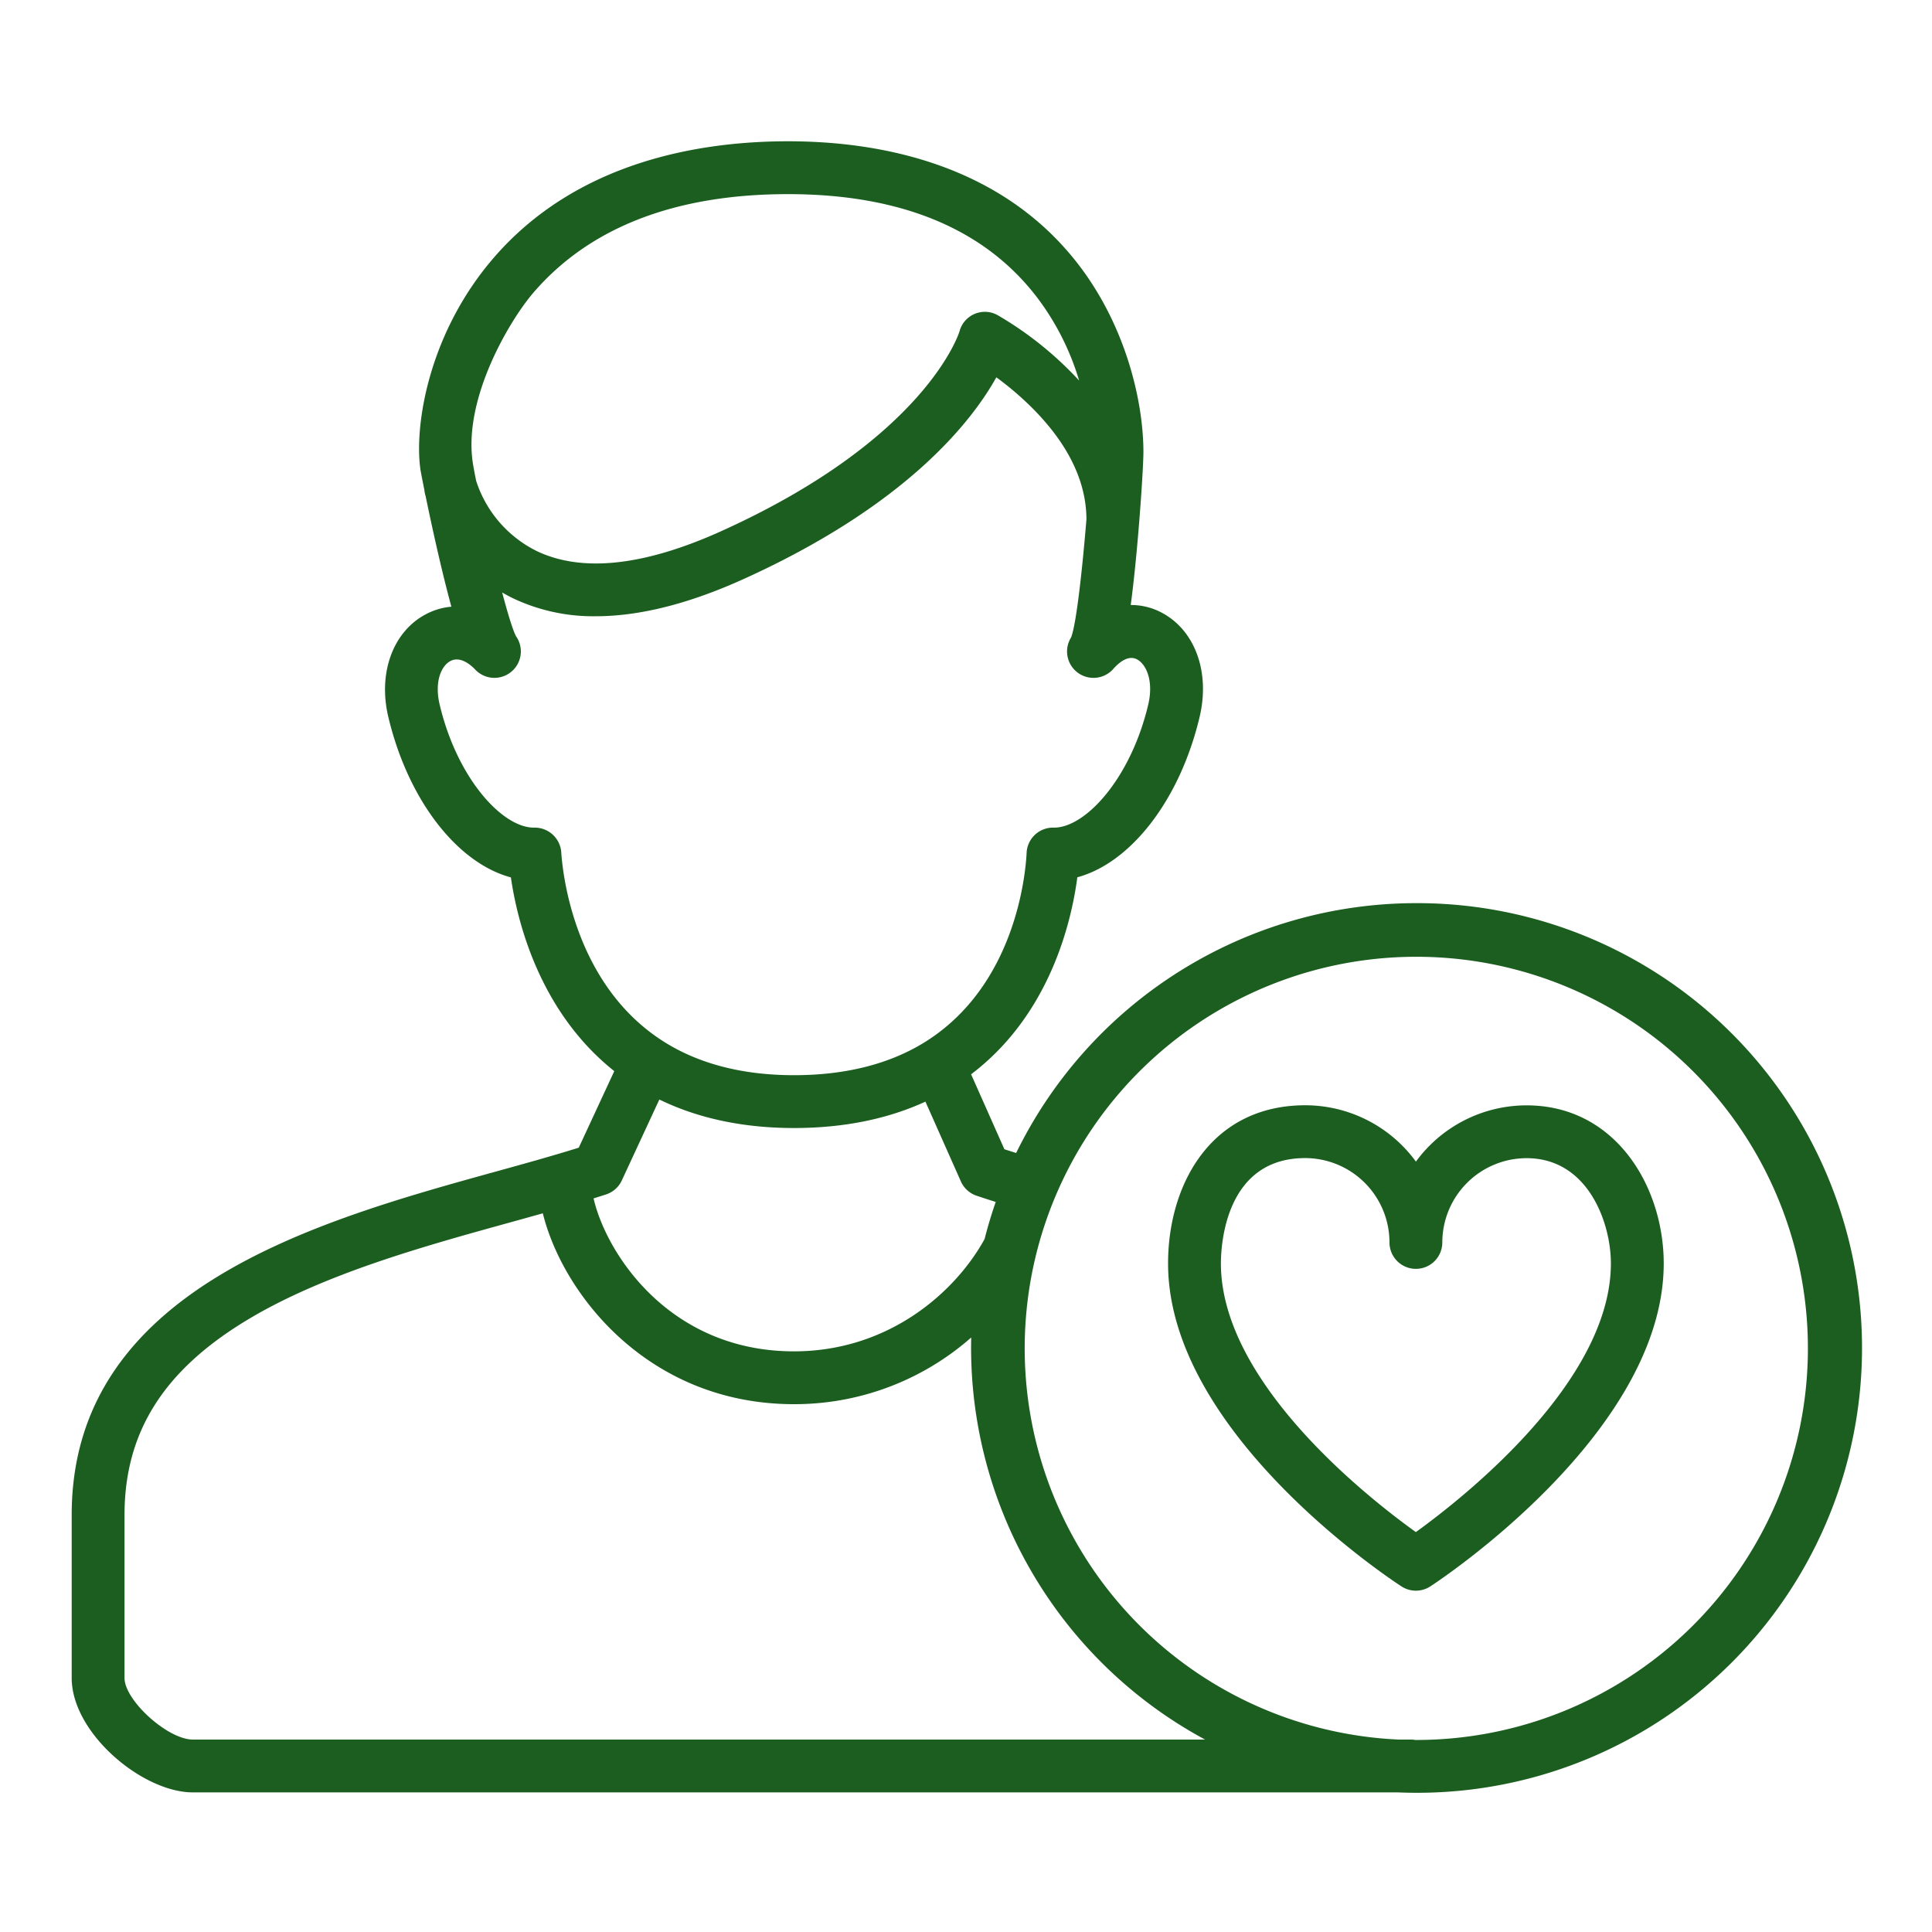 <?xml version="1.0"?>
<svg fill="#1b5e20" xmlns="http://www.w3.org/2000/svg" id="Layer_1" data-name="Layer 1" viewBox="0 0 512 512" width="512" height="512"><title>recovered heart patient </title><path d="M404.566,292.931a36.319,36.319,0,0,0-29.334,14.91,36.306,36.306,0,0,0-29.343-14.934c-12.078,0-21.918,4.977-28.455,14.392-5.083,7.32-7.883,17.1-7.883,27.525,0,45.033,59.347,83.961,61.873,85.6a7,7,0,0,0,7.624-.012c2.526-1.645,61.856-40.817,61.856-85.591C440.9,314.513,428.169,292.931,404.566,292.931Zm-29.35,113.09c-12.545-9-51.665-39.618-51.665-71.2,0-4.662,1.077-27.917,22.338-27.917a22.371,22.371,0,0,1,22.338,22.356,7,7,0,1,0,14,0,22.361,22.361,0,0,1,22.339-22.332c16.274,0,22.338,17.105,22.338,27.887C426.9,366.207,387.758,396.972,375.216,406.021Z"/><path d="M375.229,239.343a118.019,118.019,0,0,0-105.936,66.211c-1.082-.337-2.128-.667-3.117-.988L257.352,284.7c20.856-15.808,26.583-40.318,28.15-52.207,14.178-3.835,27.207-20.5,32.426-42.58,2.808-11.932-1.305-23.039-10.237-27.642a17.281,17.281,0,0,0-8.034-1.94c.464-3.472.947-7.721,1.448-12.944,1.167-12.179,1.912-24.48,1.912-27.6,0-13.04-4.441-32.829-16.9-49.263-20.738-27.344-53.466-33.083-77.27-33.083-23.414,0-55.951,5.354-77.991,30.859-17.352,20.08-21.124,44.6-19.427,56.185.062.419.435,2.393,1.031,5.34a7,7,0,0,0,.192,1.149c.016.06.065.241.145.507,1.526,7.435,4.13,19.4,6.821,29.3a17.672,17.672,0,0,0-6.945,2.1c-8.574,4.634-12.505,15.5-9.783,27.036,5.227,22.121,18.293,38.8,32.5,42.6,1.673,11.555,7.484,35.512,27.4,51.342l-9.413,20.29c-6.658,2.08-13.978,4.12-21.728,6.262C84.085,323.561,19,341.57,19,401.479v43.2C19,459.318,37.788,475,51.09,475H370.36c1.616.066,3.237.108,4.869.108a117.883,117.883,0,1,0,0-235.765ZM141.444,77.459c14.915-17.261,37.591-26.013,67.4-26.013,30.01,0,52.255,9.267,66.116,27.543a69.053,69.053,0,0,1,11.019,21.866A93.016,93.016,0,0,0,264.4,83.528a6.947,6.947,0,0,0-10.118,4.281c-.081.28-8.7,28.333-63.1,52.934-20.351,9.2-36.752,11.015-48.751,5.385a31.556,31.556,0,0,1-16.241-18.687l-.008-.026c-.433-2.151-.75-3.874-.909-4.955C122.787,105.476,135.094,84.807,141.444,77.459Zm7.307,148.589a7.048,7.048,0,0,0-7-6.719l-.28,0c-8.36,0-20.332-13.036-24.962-32.629-1.435-6.083.453-10.226,2.815-11.5,2.676-1.446,5.524,1.093,6.624,2.253a7,7,0,0,0,10.813-8.833c-.85-1.574-2.2-6.026-3.679-11.606,1,.583,2.044,1.14,3.139,1.663a49.639,49.639,0,0,0,21.643,4.635c11.559,0,24.629-3.274,39.088-9.813,43.133-19.507,60.478-41.645,67.089-53.508a82.168,82.168,0,0,1,9.028,7.651c9.813,9.655,14.806,19.737,14.85,29.968-1.037,12.655-2.639,27.669-4.066,31.314a7,7,0,0,0,11.192,8.336c1.3-1.48,3.834-3.775,6.233-2.541,2.59,1.334,4.459,5.881,3.022,11.981-4.658,19.713-16.744,32.774-25.109,32.63a7.005,7.005,0,0,0-7.132,6.8c-.3,5.761-3.034,35.248-27.093,50.12-9.333,5.764-20.961,8.686-34.561,8.686-13.553,0-25.151-2.986-34.475-8.878C152.3,261.141,149.144,231.781,148.751,226.048Zm16.034,86.782,9.949-21.449c10.293,5.013,22.254,7.555,35.672,7.555,13.065,0,24.745-2.351,34.843-6.993l9.392,21.141a7,7,0,0,0,4.161,3.792c1.594.537,3.273,1.084,5.077,1.653q-1.68,4.82-2.948,9.819c-7.609,13.887-25.219,29.773-50.525,29.773-33.019,0-49.744-25.925-53.105-40.532,1.115-.347,2.218-.7,3.3-1.048A7,7,0,0,0,164.785,312.83ZM51.09,461C44.455,461,33,450.628,33,444.679v-43.2c0-21.887,10.315-38.322,32.582-51.721,20.154-12.128,46.5-19.419,69.77-25.853,2.9-.8,5.72-1.587,8.5-2.368,5.245,21.294,27.871,50.584,66.559,50.584a70.886,70.886,0,0,0,46.973-17.672c-.022.923-.037,1.848-.037,2.777a117.984,117.984,0,0,0,62,103.774Zm324.139.108-.167,0a6.985,6.985,0,0,0-1.175-.106H370.6a103.778,103.778,0,1,1,4.628.108Z"/></svg>
